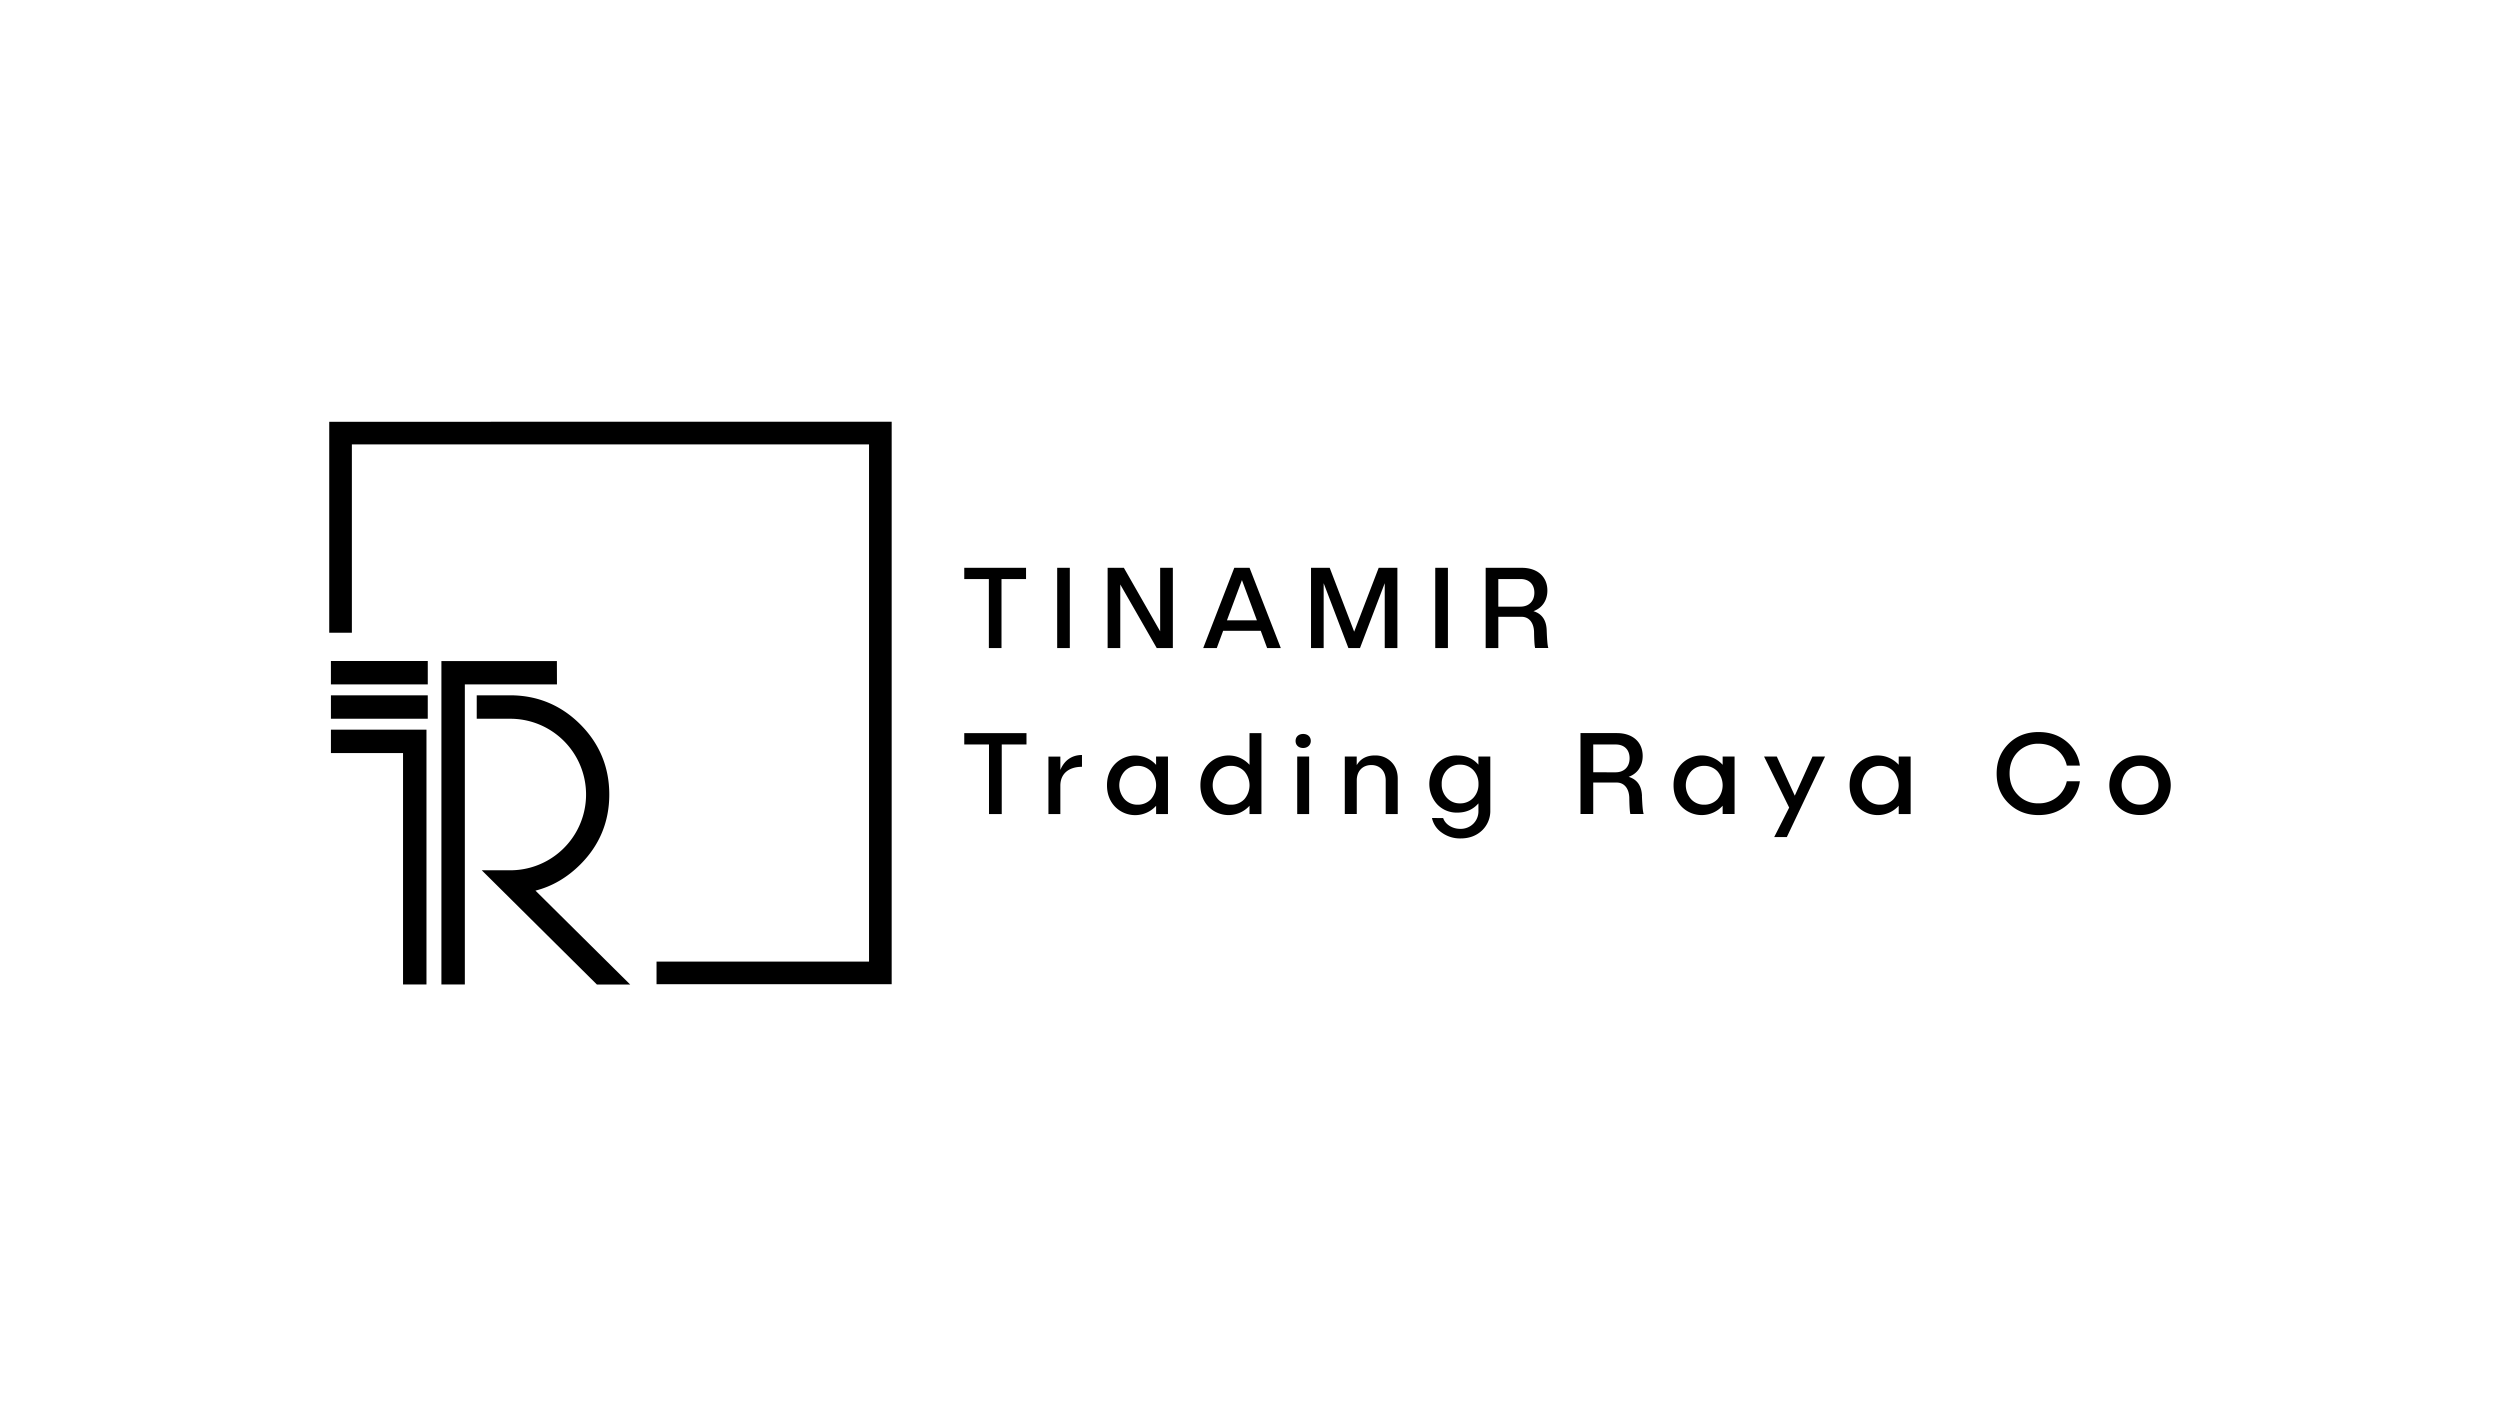<svg id="Layer_1" data-name="Layer 1" xmlns="http://www.w3.org/2000/svg" viewBox="0 0 1920 1080"><title>Vector FIle</title><path d="M254.14,507.64h74.39v18H254.14ZM411.23,684c12.78-3.24,24.36-10,34.46-20.1,14.76-14.74,22.24-32.83,22.24-53.75s-7.5-39.06-22.3-53.85S412.69,534,391.78,534H366.13v18h25.65c1.54,0,3.08.06,4.57.17a58.19,58.19,0,0,1-4.57,116.21H370l88.43,87.75H484Zm-157.08-132h74.37V534H254.15Zm173.54-44.3H339V756.06h18V525.62h70.75ZM254.15,578.35h55.38V756.06h18V560.37H254.15Zm-1.3-254.42v162h17.39V341.32H667.42V738.51H504.22v17.38H684.81v-432Zm487.7,112.13v8.64h18.89v53h9.71v-53H788v-8.64Zm71.36,0V497.7h9.71V436.06ZM891,484.87l-27.88-48.81H850.66V497.7h9.71V448.88l28,48.82h12.38V436.06H891Zm92.65,12.83-24-61.64H947.94L924.07,497.7h10.42l4.9-13.27h28.86l4.9,13.27Zm-29.84-52.2,11.49,30.91h-23ZM1040,485.14l-18.8-49.08h-14.34V497.7h9.71V447.9l19,49.8h8.91l19-49.8v49.8h9.71V436.06h-14.35Zm62.27-49.08V497.7H1112V436.06ZM1187.85,484c-.27-7.75-3.65-12.65-10.16-14.61,6.77-2.49,10.69-8.28,10.69-15.85,0-10.69-7.66-17.46-19.68-17.46H1141V497.7h9.71v-24h17.82c5.79,0,9.35,4.54,9.62,11.4q.13,9.5.8,12.56h10.16C1188.47,495.83,1188.12,491.2,1187.85,484ZM1150.7,465.9V444.7h17c6.68,0,10.69,4,10.69,10.51s-4.19,10.69-10.69,10.69ZM740.55,563.05v8.71h19v53.42h9.79V571.76h19v-8.71Zm73.8,18H805.2v44.17h9.15V603.36c0-9,6.29-14.45,16.61-14.45v-9.07c-7.81,0-13.64,4.22-16.61,11.49Zm73.54,6.37a21.63,21.63,0,0,0-31.52-.71q-6.2,6.45-6.19,16.42t6.19,16.43a21.63,21.63,0,0,0,31.52-.71v6.37H897V581h-9.15ZM873.7,618a13.27,13.27,0,0,1-10.05-4.22,16.15,16.15,0,0,1,0-21.37,13.27,13.27,0,0,1,10.05-4.22,13.71,13.71,0,0,1,10.24,4.22,16.43,16.43,0,0,1,0,21.37A13.71,13.71,0,0,1,873.7,618Zm85.93-30.62a21.63,21.63,0,0,0-31.52-.71q-6.2,6.45-6.19,16.42t6.19,16.43a21.63,21.63,0,0,0,31.52-.71v6.37h9.15V563.05h-9.15ZM945.44,618a13.27,13.27,0,0,1-10.05-4.22,16.15,16.15,0,0,1,0-21.37,13.27,13.27,0,0,1,10.05-4.22,13.71,13.71,0,0,1,10.24,4.22,16.43,16.43,0,0,1,0,21.37A13.71,13.71,0,0,1,945.44,618Zm61.24-48.93c0-3.23-2.34-5.39-5.84-5.39s-5.83,2.16-5.83,5.39,2.33,5.39,5.83,5.39C1004.16,574.46,1006.68,572.21,1006.68,569.07Zm-10.42,56.11h9.16V581h-9.16Zm59.62-45c-6.29,0-11,2.51-13.92,7.45V581h-9.15v44.17H1042V599.32c0-7.09,4.4-11.76,11.22-11.76,6.56,0,11,4.67,11,11.76v25.86h9.24V598.07c0-5.3-1.61-9.61-4.93-12.93A16.93,16.93,0,0,0,1055.88,580.2Zm79.55,7.09c-4.13-4.75-9.52-7.09-16.16-7.09a20.76,20.76,0,0,0-15.44,6.2,23.25,23.25,0,0,0,0,31.42,20.49,20.49,0,0,0,15.44,6.28c6.64,0,12-2.33,16.16-7.09v5.84a13.46,13.46,0,0,1-4,9.87,13.81,13.81,0,0,1-10.06,3.86c-6,0-11.49-3.5-13-8.26l-8.62-.09a18.29,18.29,0,0,0,7.63,11.31,23.86,23.86,0,0,0,14.36,4.4c6.65,0,12.12-2.06,16.43-6.1a20.65,20.65,0,0,0,6.38-15.53V581h-9.16ZM1121.24,617a13.27,13.27,0,0,1-10-4.22,14.52,14.52,0,0,1-4-10.59,14.84,14.84,0,0,1,4-10.78,13.2,13.2,0,0,1,10-4.13,13.63,13.63,0,0,1,10.24,4.13,15.21,15.21,0,0,1,4,10.78,14.88,14.88,0,0,1-4,10.59A13.71,13.71,0,0,1,1121.24,617Zm139.8-5.66c-.27-7.81-3.68-12.74-10.24-14.72,6.83-2.51,10.78-8.35,10.78-16,0-10.77-7.72-17.6-19.84-17.6h-27.92v62.13h9.78V601h18c5.83,0,9.42,4.58,9.69,11.49q.13,9.56.81,12.66h10.23C1261.67,623.29,1261.31,618.63,1261,611.35Zm-37.44-18.22V571.76h17.15c6.73,0,10.77,4,10.77,10.6s-4.22,10.77-10.77,10.77Zm99.39-5.75a21.61,21.61,0,0,0-31.51-.71q-6.2,6.45-6.19,16.42t6.19,16.43a21.61,21.61,0,0,0,31.51-.71v6.37h9.16V581H1323ZM1308.81,618a13.31,13.31,0,0,1-10.06-4.22,16.15,16.15,0,0,1,0-21.37,13.31,13.31,0,0,1,10.06-4.22,13.67,13.67,0,0,1,10.23,4.22,16.43,16.43,0,0,1,0,21.37A13.67,13.67,0,0,1,1308.81,618Zm69.58-6.91L1364.57,581h-9.79l19.3,39.23-11.49,22.63h9.7L1401.65,581H1392Zm79.82-23.71a21.61,21.61,0,0,0-31.51-.71q-6.2,6.45-6.19,16.42t6.19,16.43a21.61,21.61,0,0,0,31.51-.71v6.37h9.16V581h-9.16ZM1444,618a13.31,13.31,0,0,1-10.06-4.22,16.15,16.15,0,0,1,0-21.37,13.31,13.31,0,0,1,10.06-4.22,13.67,13.67,0,0,1,10.23,4.22,16.43,16.43,0,0,1,0,21.37A13.67,13.67,0,0,1,1444,618Zm143.3-18a21.54,21.54,0,0,1-7.55,12.21,21.92,21.92,0,0,1-14.09,4.76,21.14,21.14,0,0,1-16-6.55c-4.22-4.31-6.29-9.79-6.29-16.43s2.07-12.12,6.29-16.43a21.64,21.64,0,0,1,16-6.38c11,0,19.39,6.74,21.64,16.79h10.05a29,29,0,0,0-10.5-18.67c-5.84-4.76-12.84-7.09-21.19-7.09-9.34,0-17.06,3-23.07,9s-9.16,13.56-9.16,22.81,3,16.88,9.16,22.89,13.73,9.07,23.07,9.07c8.35,0,15.35-2.43,21.19-7.18a29,29,0,0,0,10.5-18.77Zm39.42-13.37a23.38,23.38,0,0,0,0,32.85c4.4,4.31,10,6.47,16.88,6.47s12.47-2.16,16.87-6.47a23.61,23.61,0,0,0,0-32.85c-4.4-4.31-10-6.47-16.87-6.47S1631.15,582.36,1626.75,586.67Zm16.79,1.52a13.67,13.67,0,0,1,10.23,4.22,16.43,16.43,0,0,1,0,21.37,13.67,13.67,0,0,1-10.23,4.22,13.29,13.29,0,0,1-10.06-4.22,16.15,16.15,0,0,1,0-21.37A13.29,13.29,0,0,1,1643.54,588.19Z"/></svg>